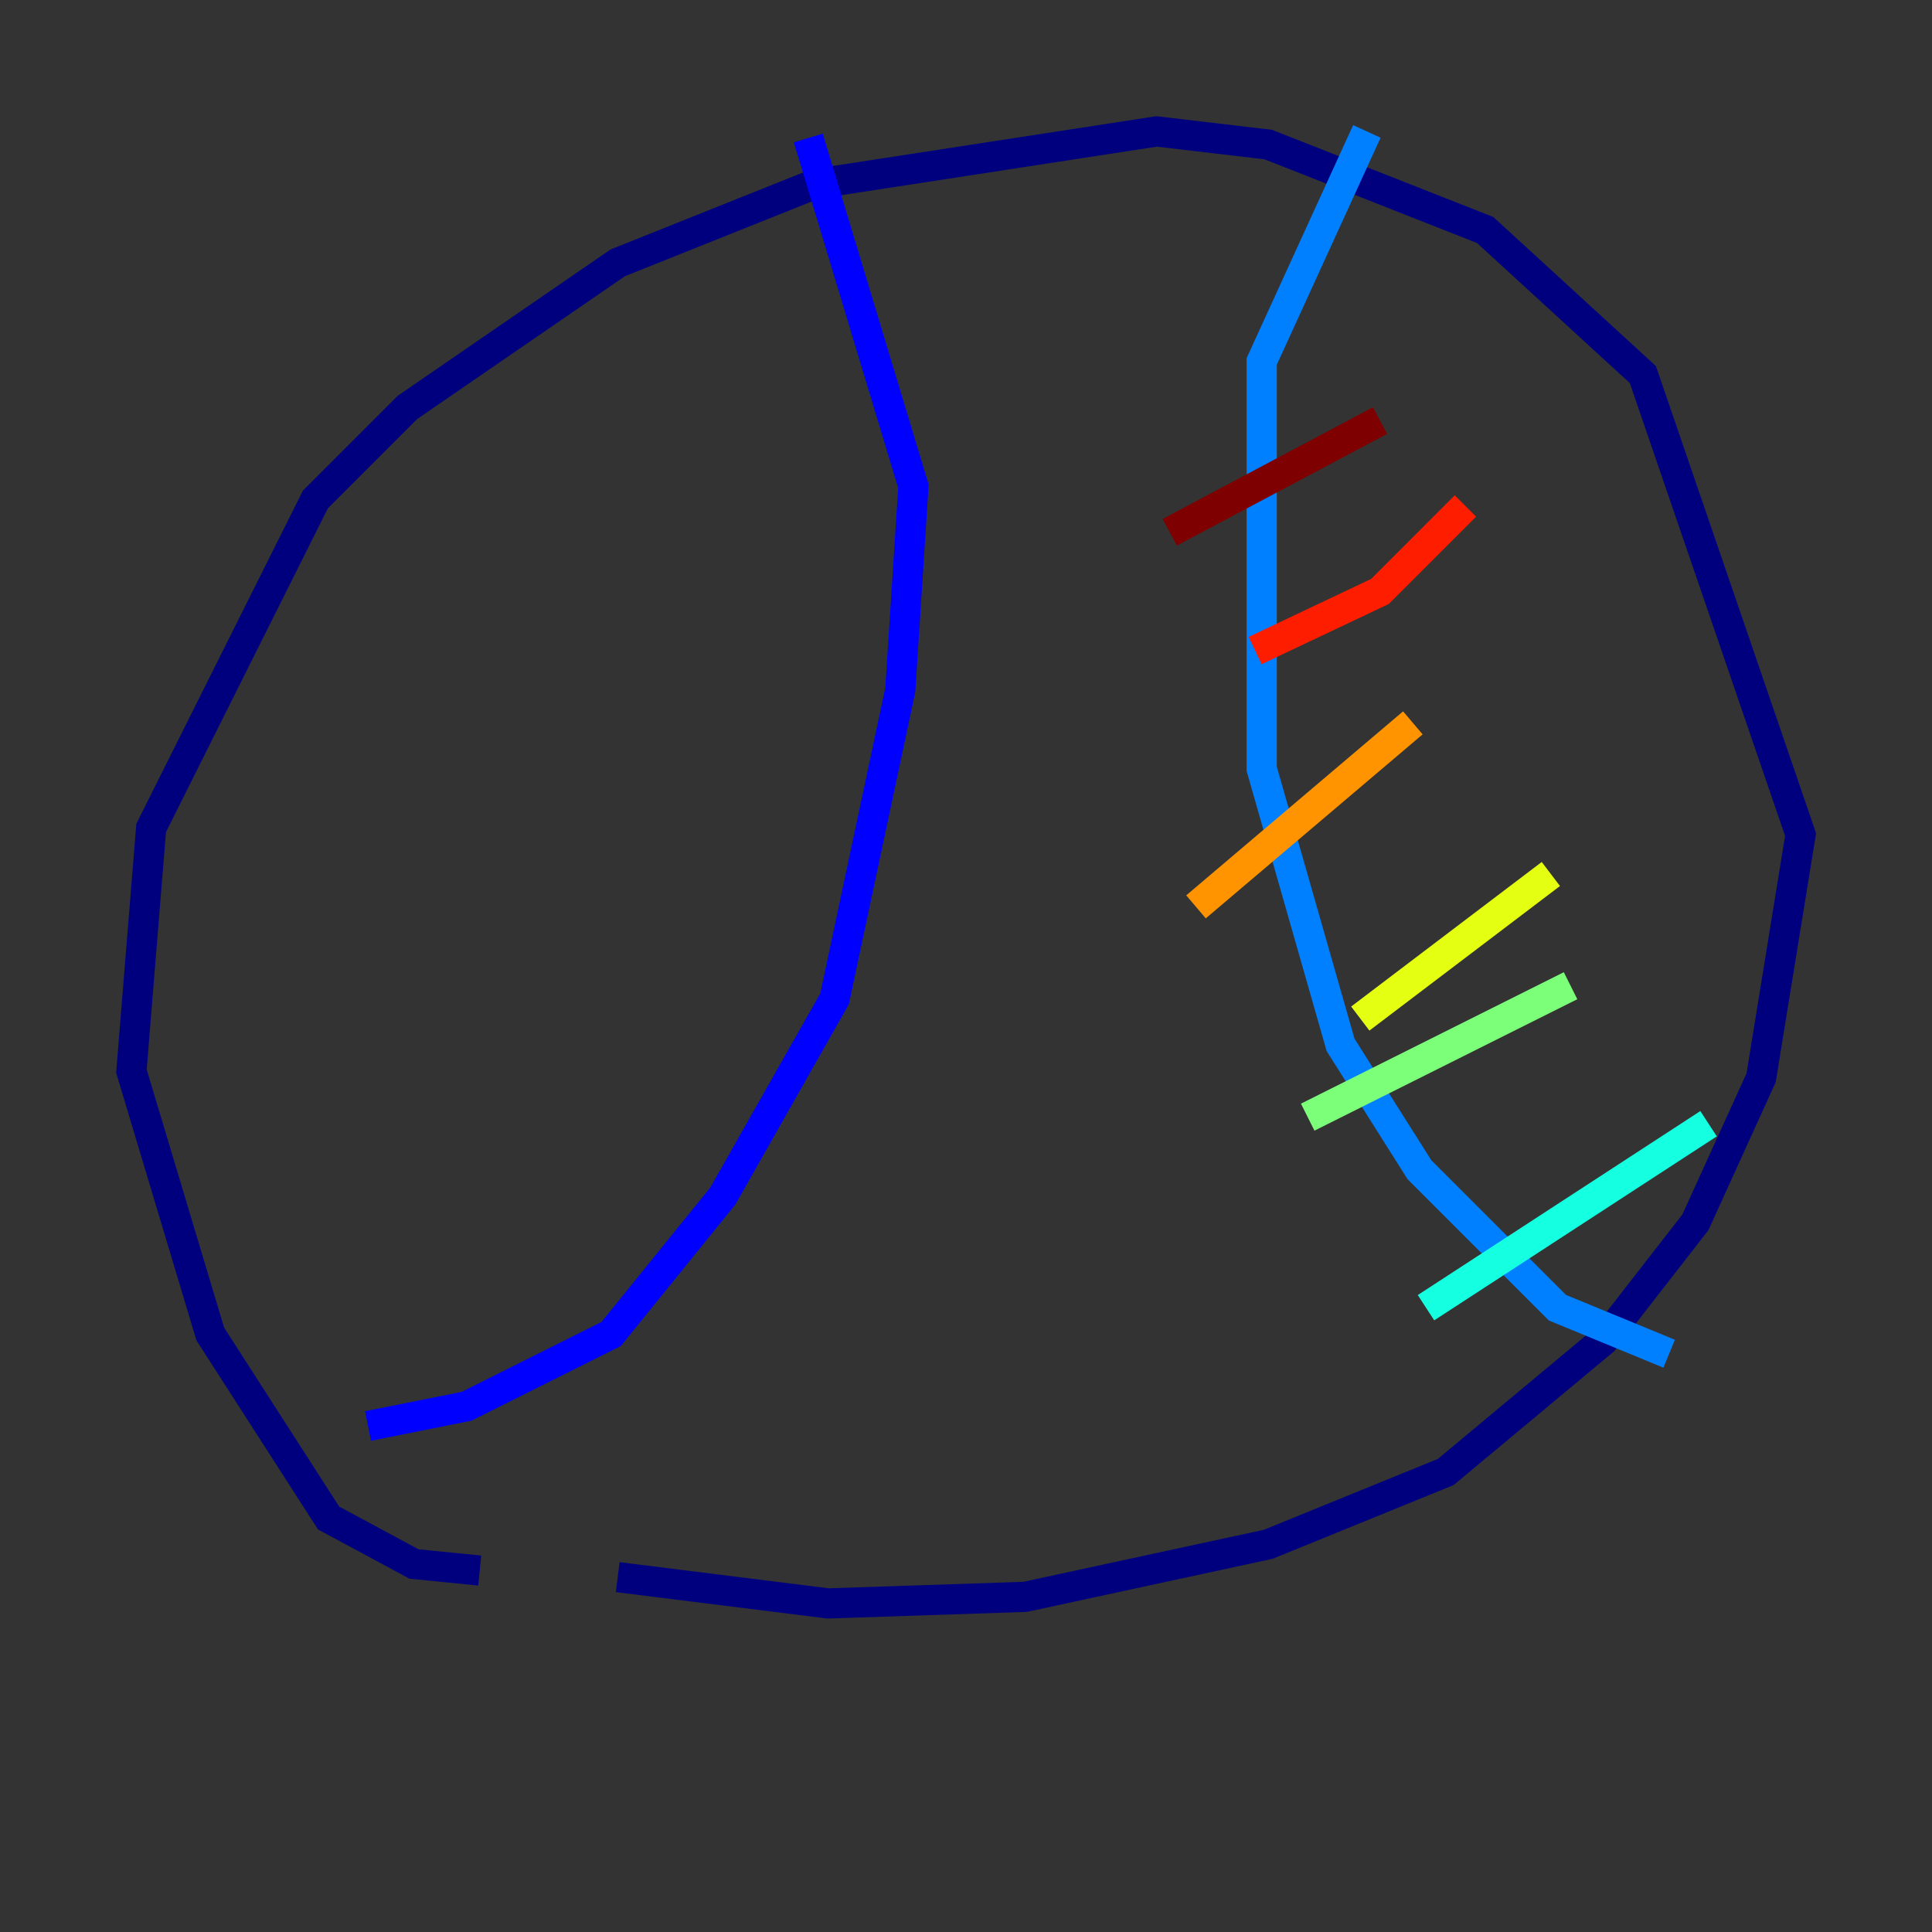 <?xml version="1.0" encoding="utf-8" ?>
<svg baseProfile="tiny" height="128" version="1.2" viewBox="0,0,128,128" width="128" xmlns="http://www.w3.org/2000/svg" xmlns:ev="http://www.w3.org/2001/xml-events" xmlns:xlink="http://www.w3.org/1999/xlink"><rect x="0" y="0" width="128" height="128" fill="#333333" stroke="none"/><defs /><polyline fill="none" points="31.782,104.054 27.429,103.619 21.769,100.571 13.932,88.381 8.707,70.966 10.014,54.857 20.898,33.088 26.993,26.993 40.925,17.415 53.986,12.191 76.626,8.707 84.027,9.578 98.395,15.238 108.844,24.816 119.293,55.292 116.68,71.401 112.326,80.98 106.231,88.816 95.782,97.524 84.027,102.313 67.918,105.796 54.857,106.231 40.925,104.49" stroke="#00007f" stroke-width="2" /><polyline fill="none" points="24.381,94.476 30.912,93.17 40.49,88.381 47.891,79.238 55.292,66.177 59.646,45.714 60.517,32.218 53.551,9.143" stroke="#0000ff" stroke-width="2" /><polyline fill="none" points="110.585,89.687 103.184,86.639 94.041,77.497 88.816,69.225 83.592,50.939 83.592,23.946 90.558,8.707" stroke="#0080ff" stroke-width="2" /><polyline fill="none" points="94.476,86.639 113.197,74.449" stroke="#15ffe1" stroke-width="2" /><polyline fill="none" points="86.639,74.014 104.054,65.306" stroke="#7cff79" stroke-width="2" /><polyline fill="none" points="90.122,67.483 102.748,57.905" stroke="#e4ff12" stroke-width="2" /><polyline fill="none" points="79.238,60.082 93.605,47.891" stroke="#ff9400" stroke-width="2" /><polyline fill="none" points="83.156,43.102 91.429,39.184 97.088,33.524" stroke="#ff1d00" stroke-width="2" /><polyline fill="none" points="77.497,35.265 91.429,27.864" stroke="#7f0000" stroke-width="2" /></svg>